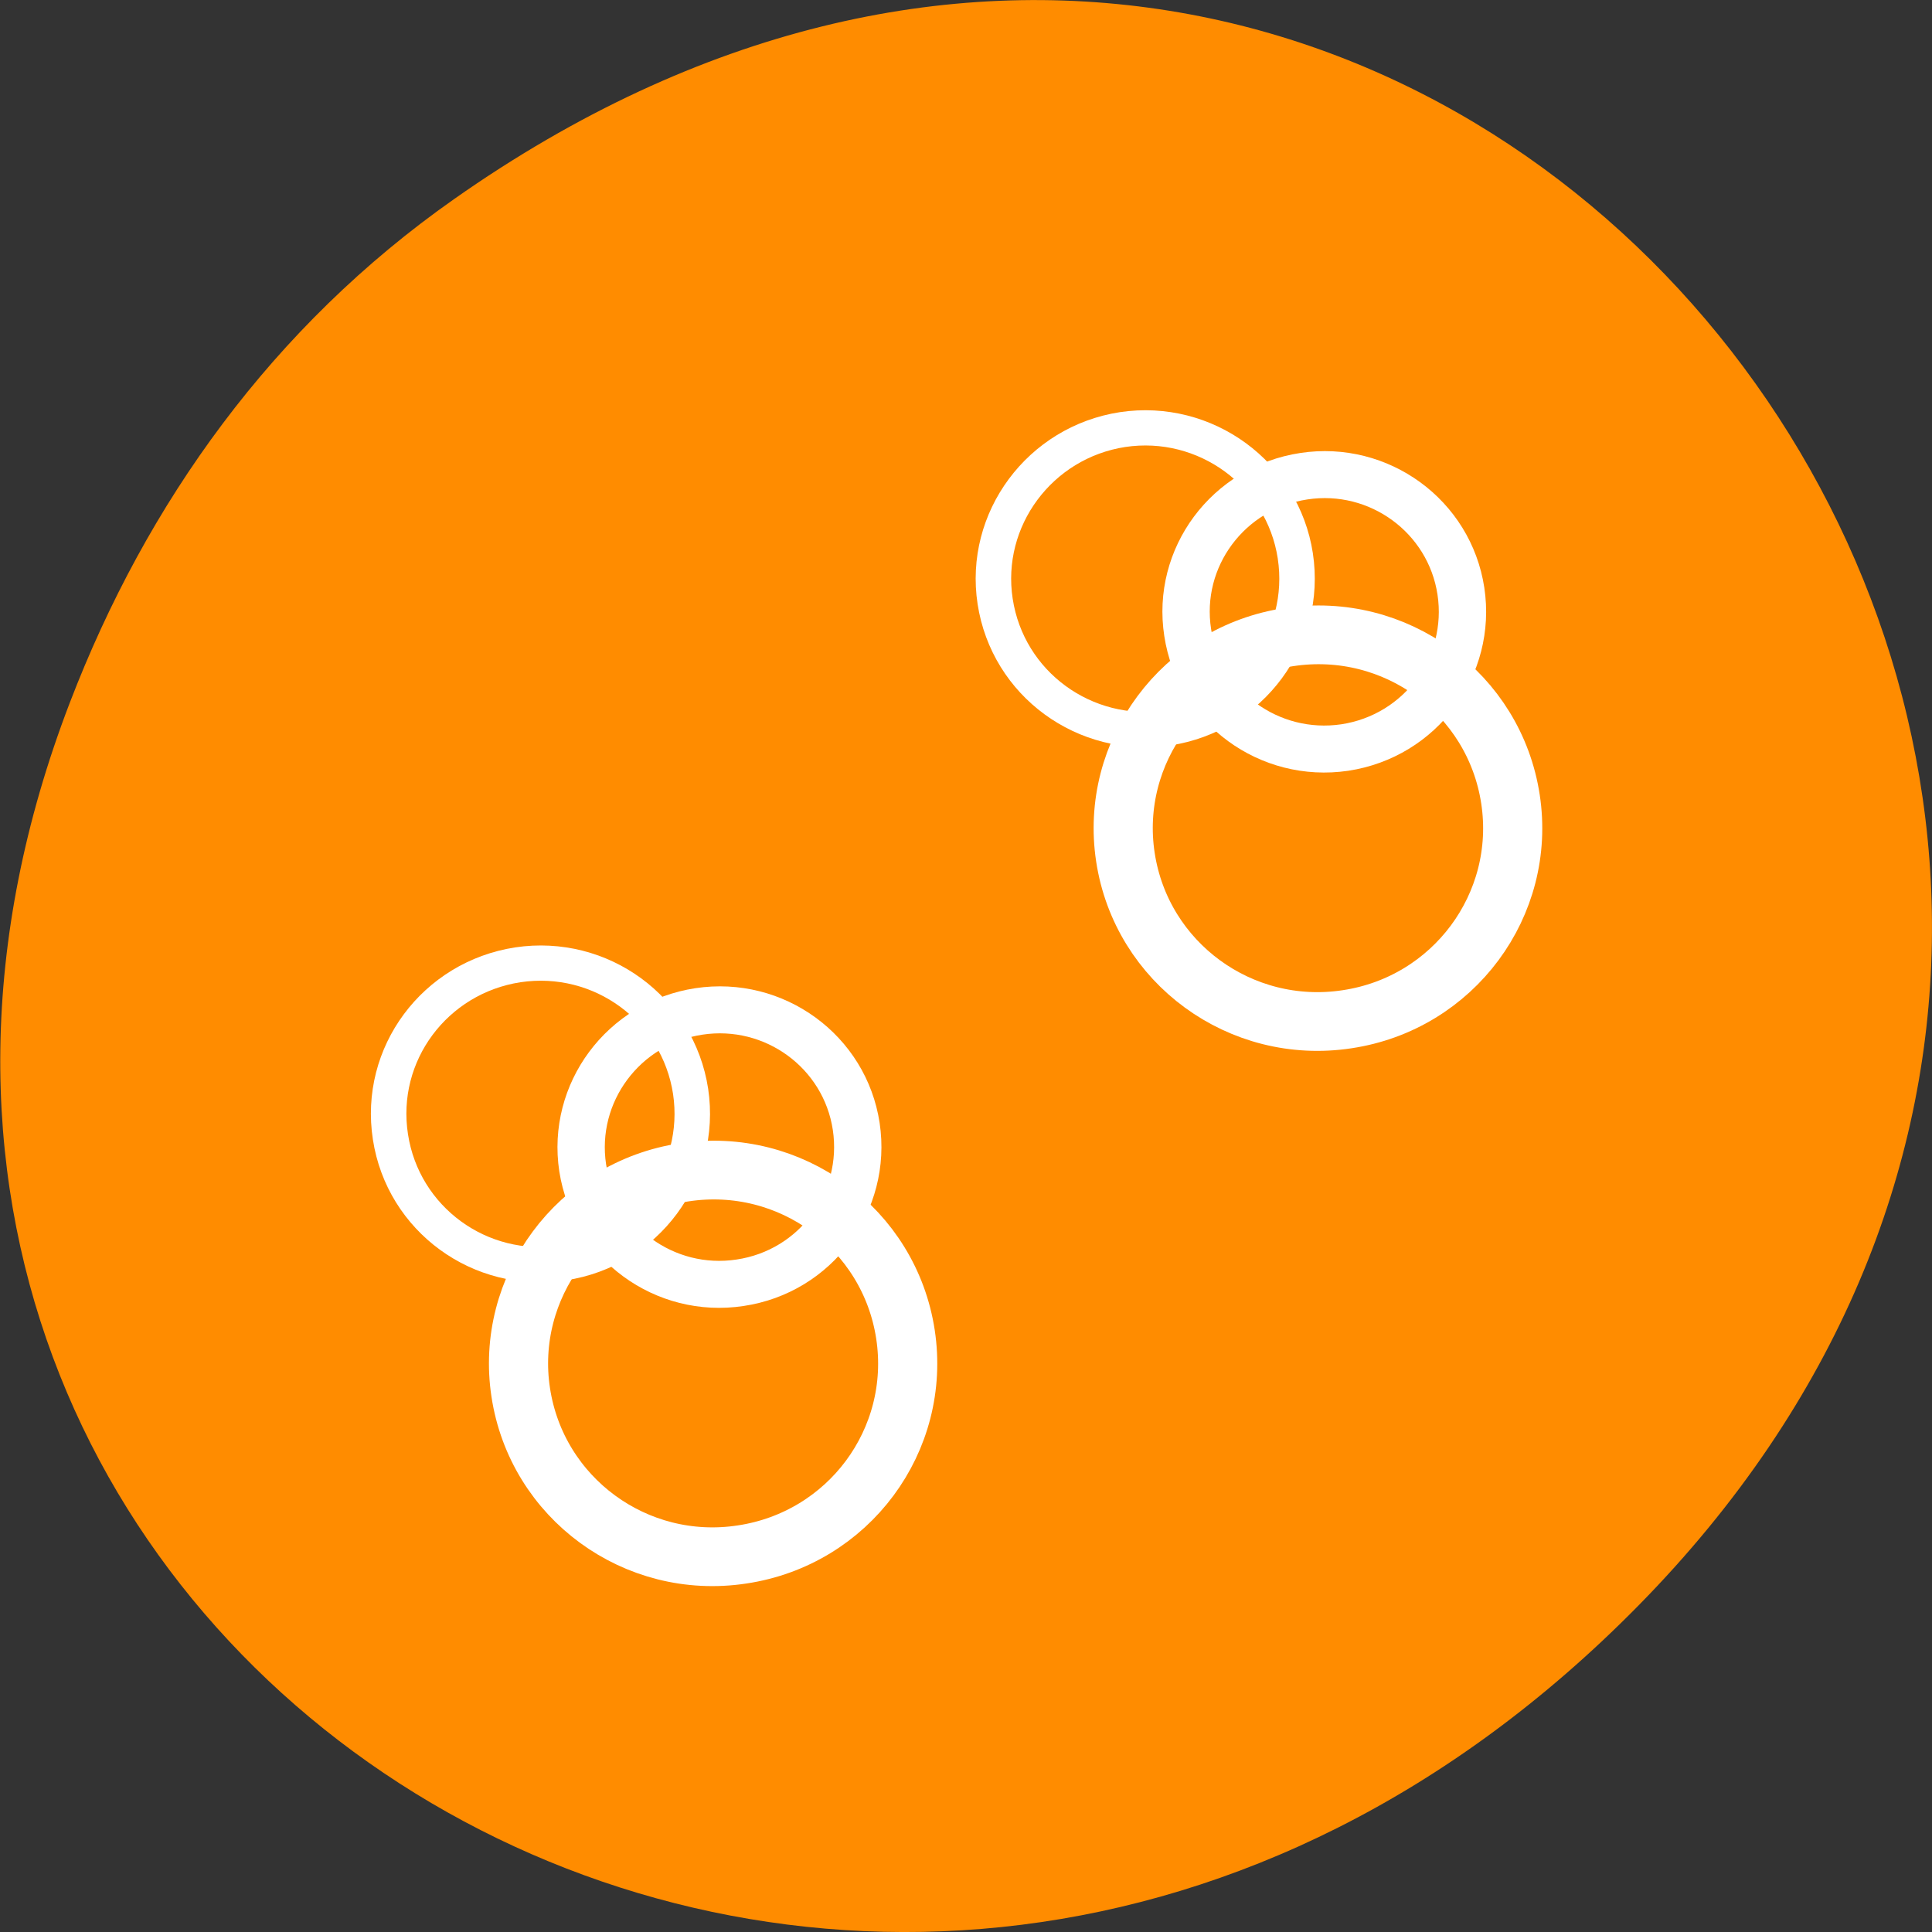 <svg xmlns="http://www.w3.org/2000/svg" viewBox="0 0 24 24"><rect x="0" y="0" width="24" height="24" fill="#333333" stroke="none"/><path d="m 5.641 2.473 c 12.273 -8.629 24.711 7.309 14.711 17.473 c -9.422 9.578 -24.062 0.703 -19.484 -11.219 c 0.953 -2.484 2.52 -4.672 4.773 -6.254" style="fill:#ff8c00"/><g style="fill:none;stroke:#fff;stroke-linecap:round;stroke-linejoin:round"><path d="m 42.65 40.946 c -0.004 9.52 -7.685 17.204 -17.203 17.189 c -9.495 0.016 -17.185 -7.686 -17.18 -17.206 c -0.004 -9.464 7.712 -17.2 17.203 -17.189 c 9.495 -0.016 17.185 7.686 17.18 17.206" transform="matrix(0.139 -0.021 0.021 0.138 4.46 11.822)" style="stroke-width:5.227"/><path d="m 40.267 21.154 c -0.011 6.77 -5.482 12.237 -12.227 12.214 c -6.722 0.009 -12.199 -5.462 -12.22 -12.209 c 0.006 -6.743 5.477 -12.21 12.227 -12.214 c 6.749 -0.005 12.226 5.466 12.22 12.209" transform="matrix(0.139 -0.021 0.021 0.138 4.595 11.919)" style="stroke-width:4.182"/><path d="m 29.936 20.996 c -0.02 7.392 -5.994 13.407 -13.412 13.396 c -7.423 0.016 -13.409 -5.984 -13.416 -13.381 c -0.026 -7.456 5.998 -13.435 13.421 -13.451 c 7.419 0.011 13.404 6.012 13.407 13.436" transform="matrix(0.139 -0.021 0.021 0.138 3.977 11.289)" style="stroke-width:3.136"/><path d="m 42.667 40.957 c -0 9.492 -7.685 17.204 -17.203 17.189 c -9.495 0.016 -17.212 -7.69 -17.208 -17.21 c 0 -9.492 7.712 -17.2 17.203 -17.189 c 9.522 -0.012 17.212 7.69 17.208 17.21" transform="matrix(0.139 -0.021 0.021 0.138 11.973 5.172)" style="stroke-width:5.227"/><path d="m 40.256 21.161 c -0.006 6.743 -5.45 12.214 -12.227 12.214 c -6.745 -0.023 -12.195 -5.49 -12.192 -12.205 c -0.021 -6.747 5.45 -12.214 12.227 -12.214 c 6.722 -0.009 12.199 5.462 12.192 12.205" transform="matrix(0.139 -0.021 0.021 0.138 12.108 5.269)" style="stroke-width:4.182"/><path d="m 29.93 20.975 c 0.003 7.424 -5.998 13.435 -13.421 13.451 c -7.415 -0.039 -13.404 -6.012 -13.407 -13.436 c -0.007 -7.396 6.021 -13.403 13.417 -13.423 c 7.391 0.007 13.404 6.012 13.412 13.408" transform="matrix(0.139 -0.021 0.021 0.138 11.49 4.639)" style="stroke-width:3.136"/></g></svg>
